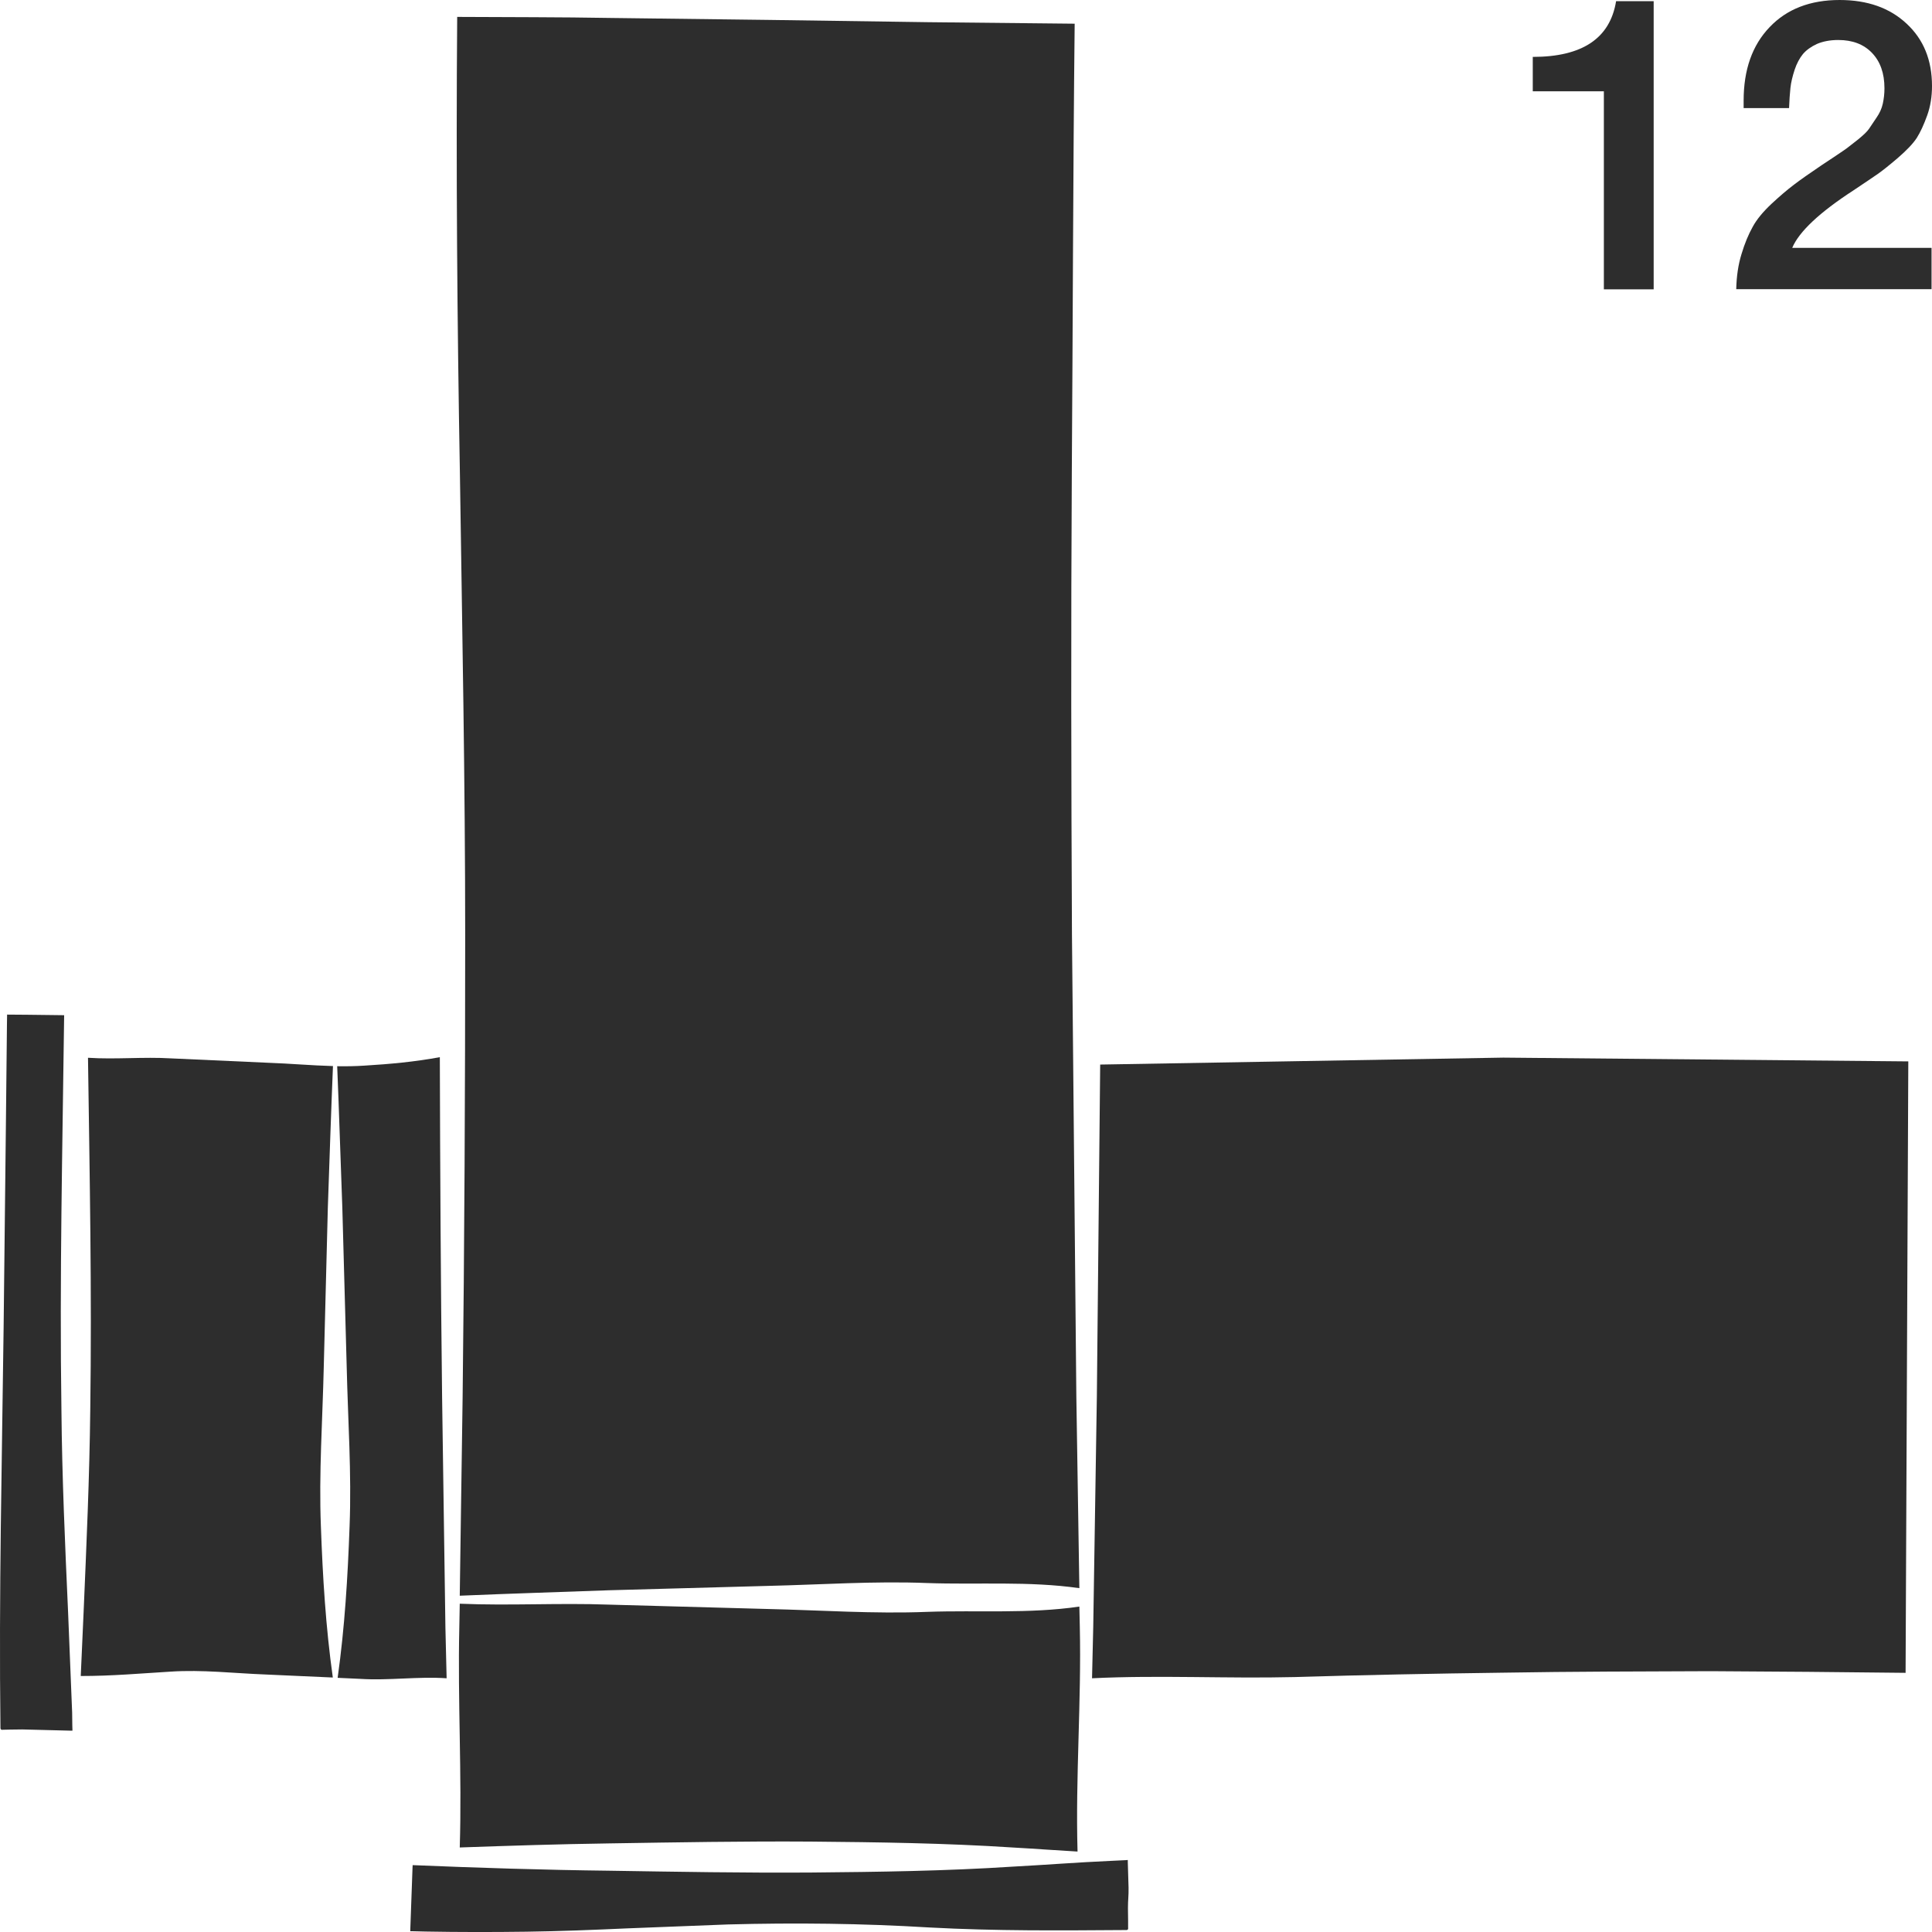 <?xml version="1.0" encoding="utf-8"?>
<!-- Generator: Adobe Illustrator 24.1.2, SVG Export Plug-In . SVG Version: 6.00 Build 0)  -->
<svg version="1.1" id="Layer_1" xmlns="http://www.w3.org/2000/svg" xmlns:xlink="http://www.w3.org/1999/xlink" x="0px" y="0px"
	 viewBox="0 0 128 128" style="enable-background:new 0 0 128 128;" xml:space="preserve">
<style type="text/css">
	.st0{fill:#2D2D2D;}
</style>
<g>
	<path class="st0" d="M30.82,61.97c0,10.2-0.05,20.39-0.17,30.59l-0.19,13.16c3.29-0.14,6.57-0.24,9.86-0.36l10.55-0.29
		c3.52-0.08,7.03-0.33,10.55-0.19c3.36,0.12,6.73-0.14,10.09,0.34L71.31,92.5l-0.29-30.57c-0.05-10.19-0.07-20.38-0.01-30.57
		c0.07-9.93,0.08-19.86,0.19-29.79l-9.71-0.1L50.98,1.32l-10.5-0.13c-3.4-0.06-6.79-0.05-10.19-0.07c-0.08,10.09,0,20.17,0.18,30.26
		C30.62,41.58,30.82,51.77,30.82,61.97z"/>
	<path class="st0" d="M74.77,125.06l-0.05-1.67l0-0.1c0-0.04,0-0.07,0-0.06l0,0c0.03,0-0.09,0-0.14,0.01l-0.21,0.01l-0.83,0.04
		c-2.22,0.1-4.22,0.26-6.45,0.38c-4.45,0.29-8.9,0.35-13.35,0.39c-4.45,0.03-8.9-0.05-13.35-0.12c-4.35-0.05-8.7-0.19-13.05-0.37
		l-0.01,0.18l-0.03,0.84l-0.06,1.67l-0.06,1.67l0,0.02l0.2,0l0.83,0.02c2.22,0.04,4.45,0.04,6.67,0.01
		c2.22-0.03,4.45-0.12,6.67-0.22l6.67-0.26c4.45-0.12,8.9-0.07,13.35,0.2c4.45,0.24,8.62,0.2,13.07,0.17c0.04,0,0.07-0.02,0.09-0.05
		c0.02-0.02,0.01-0.07,0.01-0.15l0-0.42l-0.01-0.83C74.73,125.85,74.78,125.62,74.77,125.06z"/>
	<path class="st0" d="M29.59,111.19c-0.03-1.25-0.05-2.1-0.08-3.35l-0.22-15.29c-0.09-7.5-0.13-15.01-0.15-22.51
		c-1.66,0.31-3.33,0.46-4.99,0.56c-0.6,0.04-1.2,0.05-1.81,0.04c0.13,3.12,0.22,6.25,0.34,9.37l0.29,10.56
		c0.08,3.52,0.33,7.04,0.19,10.56c-0.12,3.34-0.32,6.69-0.79,10.03l1.51,0.07C25.78,111.35,27.68,111.06,29.59,111.19z"/>
	<path class="st0" d="M21.72,80.01c0.11-3.13,0.21-6.25,0.34-9.38c-1.44-0.04-2.88-0.17-4.32-0.22l-6.41-0.29
		c-1.83-0.11-3.67,0.08-5.5-0.04c0.11,7.88,0.26,15.46,0.15,23.34c-0.05,4.45-0.25,8.91-0.44,13.36l-0.19,4.26
		c2.08,0,3.96-0.17,5.95-0.29c2.1-0.14,4.2,0.11,6.3,0.19l4.45,0.2c-0.47-3.34-0.67-6.68-0.79-10.01
		c-0.14-3.52,0.11-7.04,0.19-10.56L21.72,80.01z"/>
	<path class="st0" d="M72.89,70.53L72.67,92.5l-0.24,15.28c-0.03,1.27-0.05,2.14-0.08,3.41c4.47-0.22,8.95,0.03,13.42-0.08
		c4.59-0.14,9.19-0.23,13.78-0.29c4.6-0.08,9.19-0.08,13.78-0.1c4.31,0.02,8.61,0.06,12.92,0.11l0.18-40.51L99.6,70.07L72.89,70.53z
		"/>
	<path class="st0" d="M61.42,106.79c-3.52,0.14-7.03-0.11-10.55-0.19l-10.55-0.29c-3.29-0.12-6.57,0.08-9.86-0.06l-0.03,1.59
		c-0.11,4.85,0.18,9.7,0.03,14.56c3.43-0.12,6.48-0.22,9.91-0.27c4.45-0.07,8.9-0.15,13.35-0.12c4.45,0.04,8.9,0.1,13.35,0.39
		c1.61,0.09,2.72,0.18,4.32,0.27c-0.14-4.96,0.26-9.93,0.15-14.89l-0.03-1.34C68.16,106.93,64.79,106.67,61.42,106.79z"/>
	<path class="st0" d="M4.78,113.47l-0.27-6.68c-0.2-4.45-0.4-8.91-0.44-13.36C3.94,84.7,4.14,75.98,4.25,67.26l-0.78-0.01L1.8,67.23
		l-1.33-0.01l-0.01,0.68l-0.07,6.68L0.24,87.93c-0.11,8.91-0.32,17.66-0.21,26.57c0,0.04,0.02,0.07,0.05,0.09
		c0.02,0.02,0.07,0.01,0.15,0.01l0.42-0.01l0.83-0.01l3.16,0.08l0.1,0c0.04,0,0.07,0,0.06,0l0-0.01l-0.01-0.35L4.78,113.47z"/>
	<path class="st0" d="M106.26,19.17h3.3V0.08h-2.49c-0.4,2.46-2.24,3.69-5.52,3.69v2.28h4.71V19.17z"/>
	<path class="st0" d="M122.8,12.61c0.78-0.52,1.31-0.88,1.6-1.08c0.29-0.2,0.73-0.55,1.33-1.06c0.59-0.51,1.01-0.95,1.26-1.33
		c0.24-0.38,0.47-0.88,0.69-1.49c0.22-0.61,0.32-1.27,0.32-1.95c0-1.72-0.56-3.09-1.68-4.13C125.2,0.52,123.72,0,121.88,0
		c-1.95,0-3.5,0.6-4.64,1.8c-1.15,1.2-1.72,2.82-1.72,4.87v0.49h3.01c0.02-0.51,0.05-0.95,0.09-1.33c0.04-0.38,0.14-0.78,0.28-1.21
		c0.14-0.42,0.33-0.77,0.55-1.04c0.23-0.27,0.54-0.49,0.93-0.67c0.4-0.17,0.87-0.26,1.41-0.26c0.94,0,1.68,0.28,2.23,0.85
		c0.55,0.57,0.83,1.35,0.83,2.35c0,0.36-0.04,0.7-0.11,1.02c-0.07,0.32-0.21,0.63-0.42,0.93c-0.21,0.31-0.37,0.55-0.49,0.73
		c-0.12,0.18-0.37,0.42-0.74,0.72c-0.38,0.3-0.62,0.49-0.73,0.57c-0.11,0.08-0.4,0.28-0.88,0.6c-0.48,0.32-0.74,0.49-0.8,0.53
		c-0.78,0.53-1.39,0.95-1.83,1.29c-0.44,0.33-0.94,0.76-1.49,1.27c-0.55,0.52-0.97,1.02-1.24,1.52c-0.28,0.5-0.53,1.1-0.74,1.8
		c-0.22,0.71-0.33,1.48-0.35,2.33h12.94v-2.74h-9.23C119.19,15.35,120.55,14.07,122.8,12.61z"/>
</g>
</svg>
